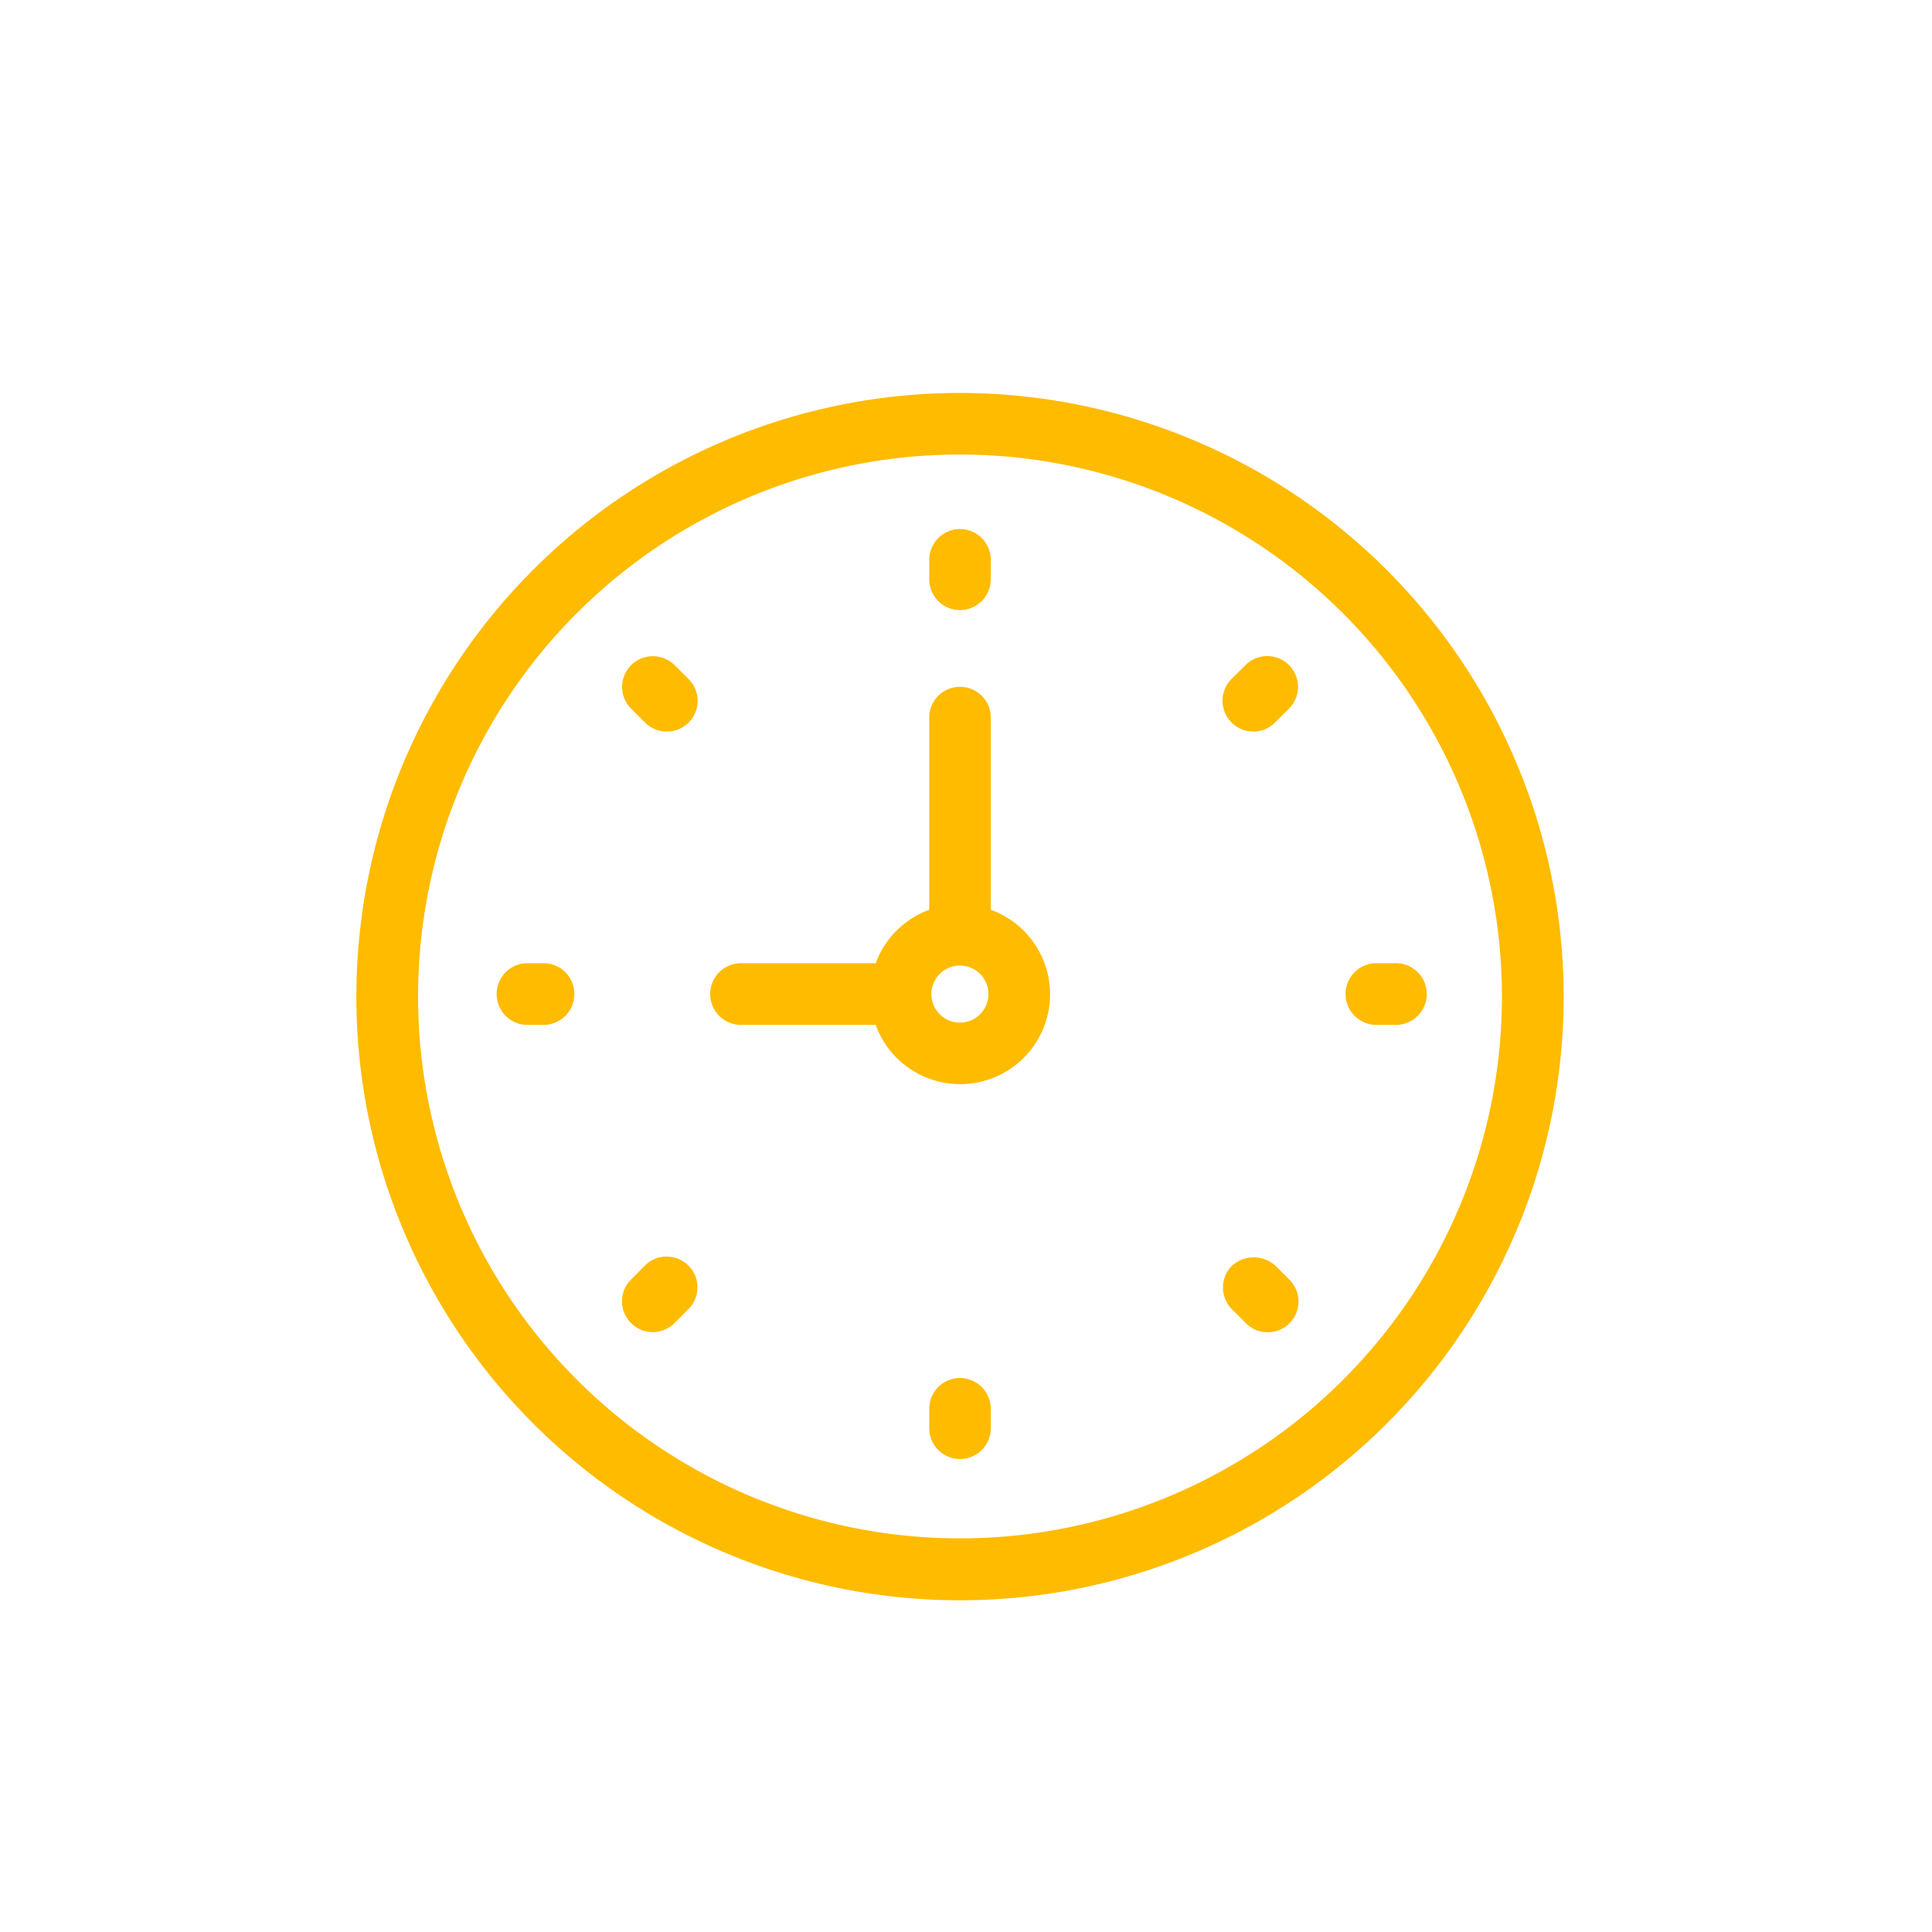 <svg xmlns="http://www.w3.org/2000/svg" viewBox="0 0 198.43 198.43"><defs><style>.cls-1{fill:#fb0}</style></defs><g id="Слой_7" data-name="Слой 7"><path class="cls-1" d="M98.6 40.36a62 62 0 1062 62 62.05 62.05 0 00-62-62zm55.66 62A55.66 55.66 0 1198.6 46.68a55.72 55.72 0 0155.66 55.66z"/><path class="cls-1" d="M101.76 93.44V73.7a3.16 3.16 0 00-6.32 0v19.74a9.24 9.24 0 00-5.5 5.49H76.29a3.17 3.17 0 100 6.33h13.65a9.23 9.23 0 1011.82-11.82zm-.24 8.66a2.93 2.93 0 11-2.92-2.93 2.92 2.92 0 012.92 2.93zM98.6 62.66a3.17 3.17 0 003.16-3.16v-2a3.16 3.16 0 00-6.32 0v2a3.16 3.16 0 003.16 3.16zm0 78.87a3.16 3.16 0 00-3.16 3.16v2a3.16 3.16 0 106.32 0v-2a3.17 3.17 0 00-3.16-3.16zm42.59-36.27h2a3.17 3.17 0 100-6.33h-2a3.17 3.17 0 000 6.33zM56 98.93h-2a3.17 3.17 0 000 6.33h2a3.17 3.17 0 000-6.33zm71.92-30.62l-1.44 1.43a3.17 3.17 0 002.24 5.4 3.12 3.12 0 002.23-.93l1.44-1.43a3.16 3.16 0 10-4.47-4.47zm-59.44 60.75a3.13 3.13 0 00-2.24.92l-1.43 1.44a3.16 3.16 0 004.47 4.47l1.43-1.44a3.16 3.16 0 00-2.23-5.39zM131 130a3.34 3.34 0 00-4.47 0 3.17 3.17 0 000 4.47l1.44 1.44a3.16 3.16 0 004.47-4.47zM69.28 68.31a3.15 3.15 0 00-2.23-.91 3.15 3.15 0 00-2.23 5.38l1.43 1.43a3.16 3.16 0 002.24.93 3.16 3.16 0 002.23-5.4z"/></g></svg>